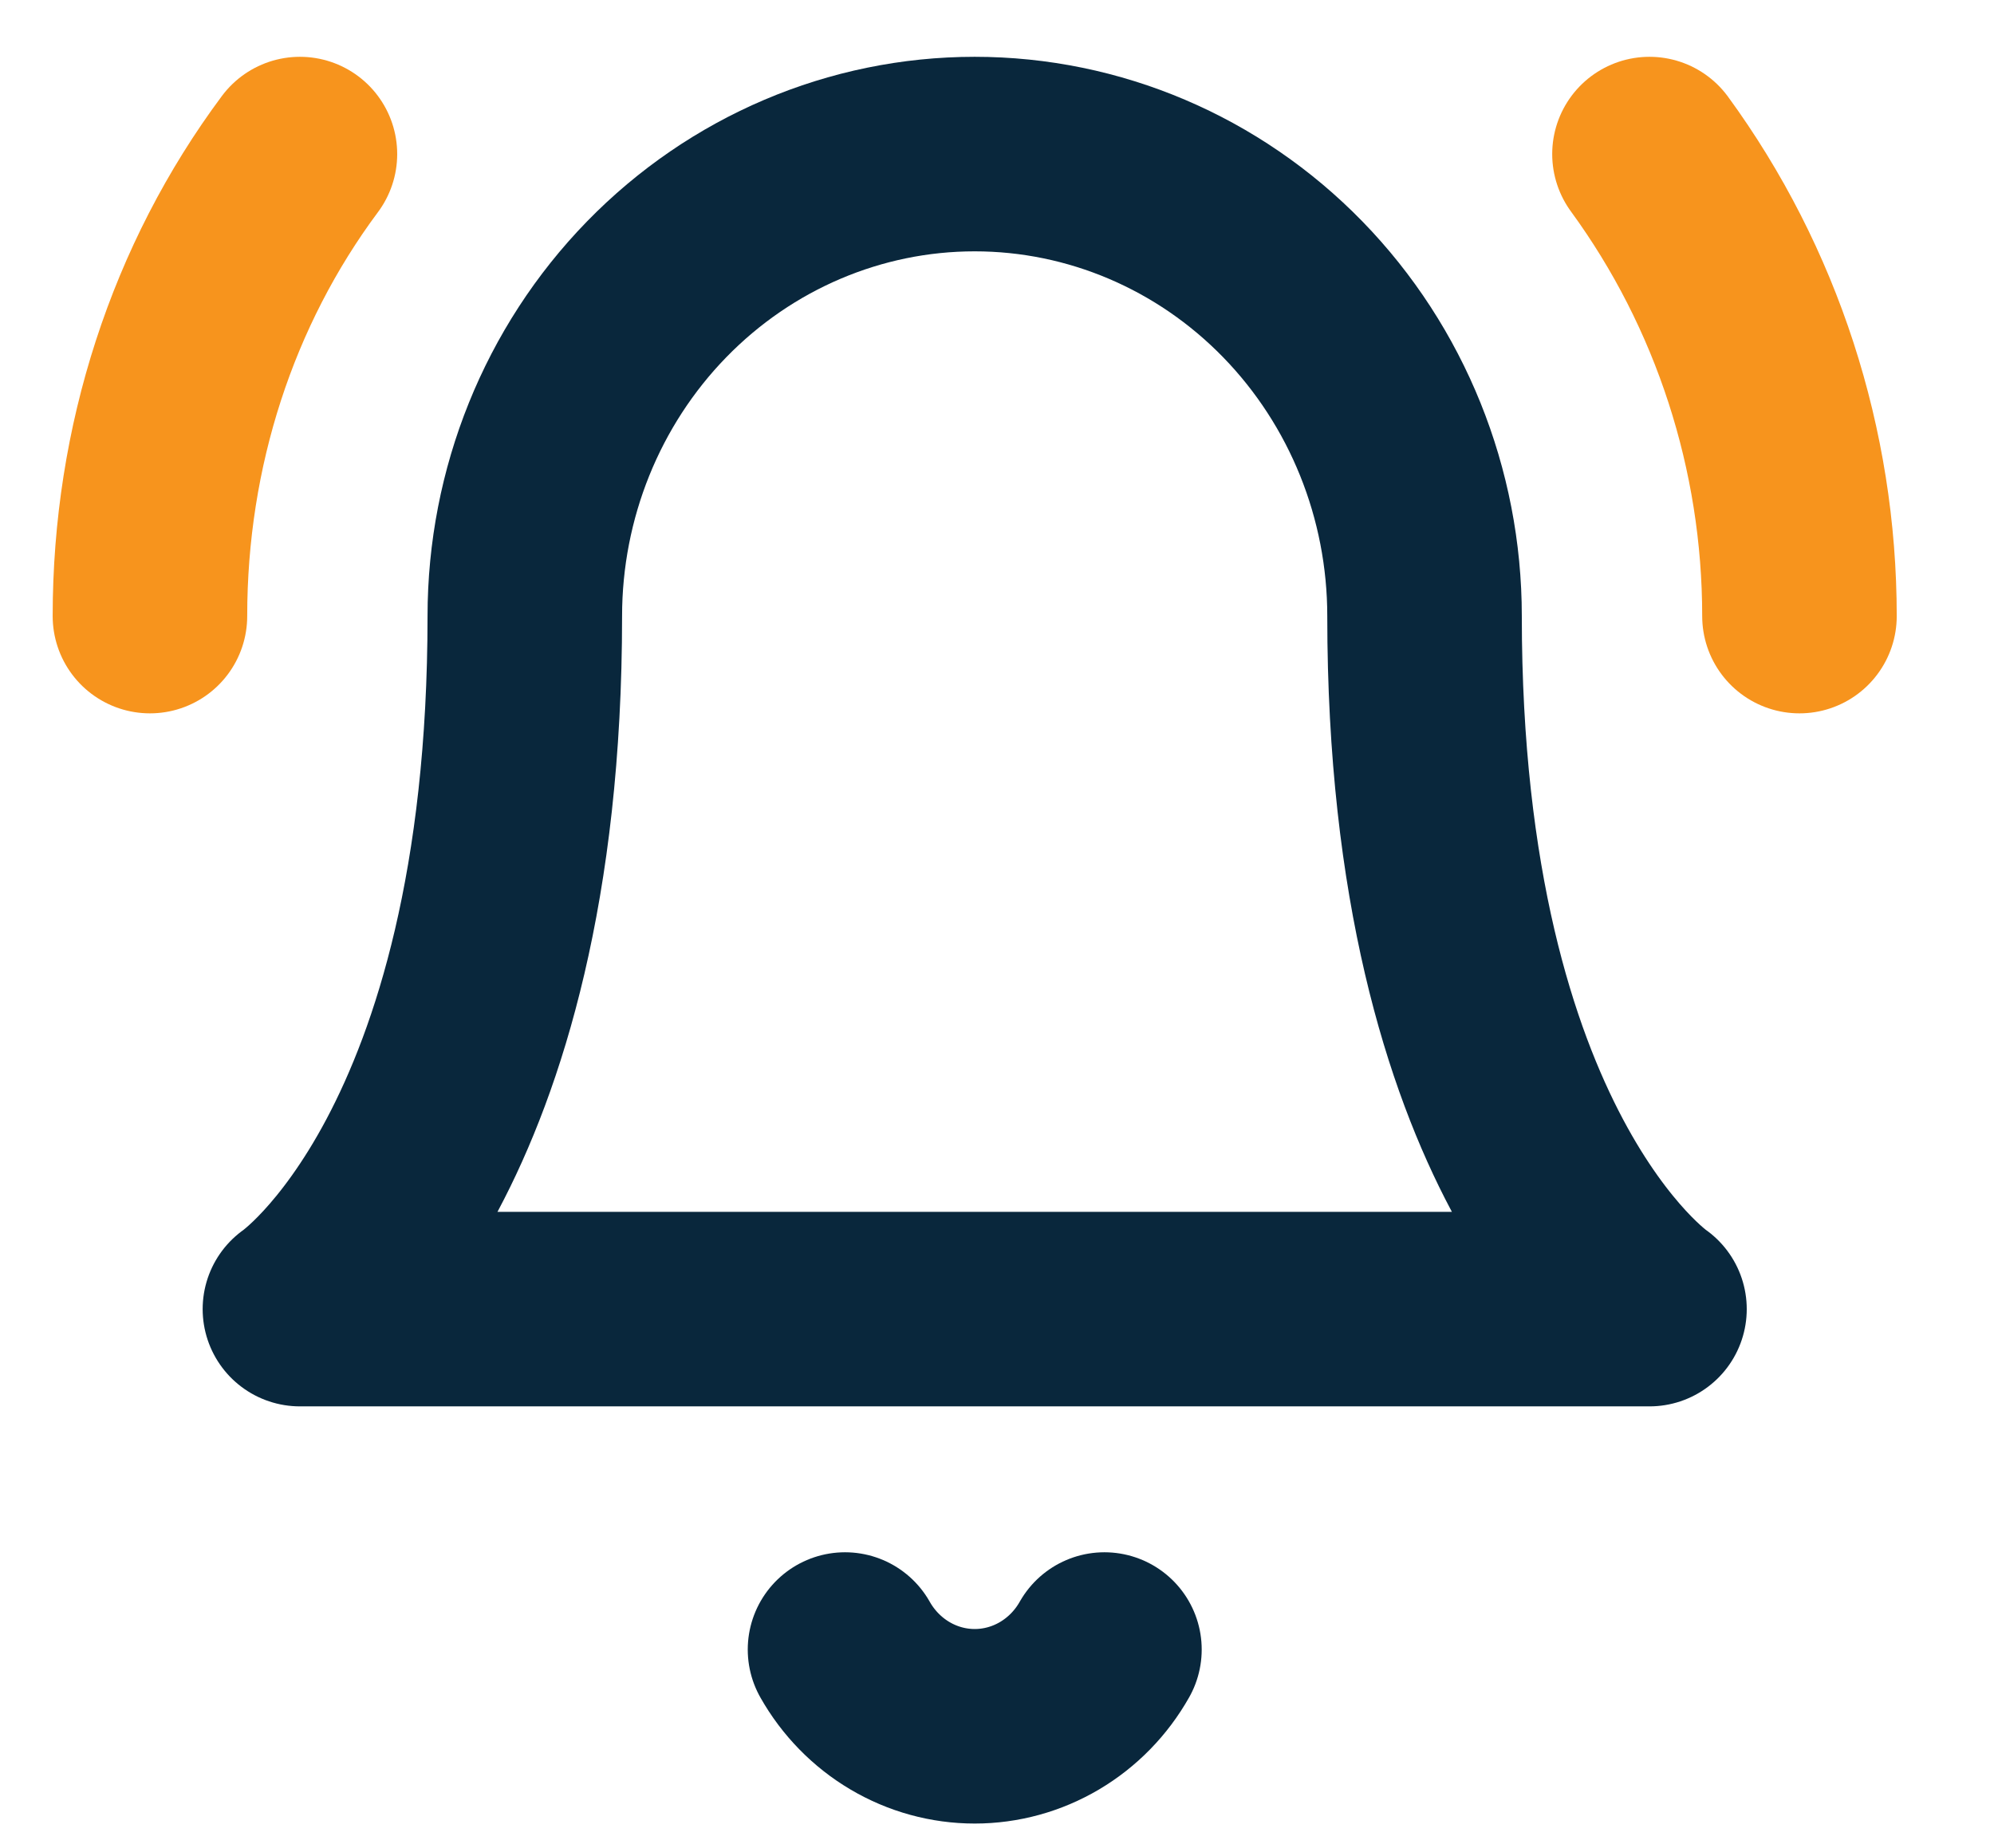 <svg width="41" height="38" viewBox="0 0 41 38" fill="none" xmlns="http://www.w3.org/2000/svg">
<path d="M29.291 12.668C29.291 10.148 28.317 7.732 26.582 5.95C24.848 4.169 22.495 3.168 20.041 3.168C17.588 3.168 15.236 4.169 13.501 5.95C11.766 7.732 10.791 10.148 10.791 12.668C10.791 23.751 6.167 26.918 6.167 26.918H33.916C33.916 26.918 29.291 23.751 29.291 12.668Z" stroke="#09273C" stroke-width="4" stroke-linecap="round" stroke-linejoin="round"/>
<path d="M22.709 33.918C22.438 34.398 22.049 34.796 21.581 35.073C21.113 35.35 20.582 35.496 20.042 35.496C19.501 35.496 18.971 35.35 18.503 35.073C18.035 34.796 17.646 34.398 17.375 33.918" stroke="#09273C" stroke-width="4" stroke-linecap="round" stroke-linejoin="round"/>
<path d="M3.083 12.668C3.083 9.185 4.163 5.86 6.167 3.168" stroke="#F7941D" stroke-width="4" stroke-linecap="round" stroke-linejoin="round"/>
<path d="M37 12.668C37 9.242 35.918 5.909 33.916 3.168" stroke="#F7941D" stroke-width="4" stroke-linecap="round" stroke-linejoin="round"/>
</svg>
